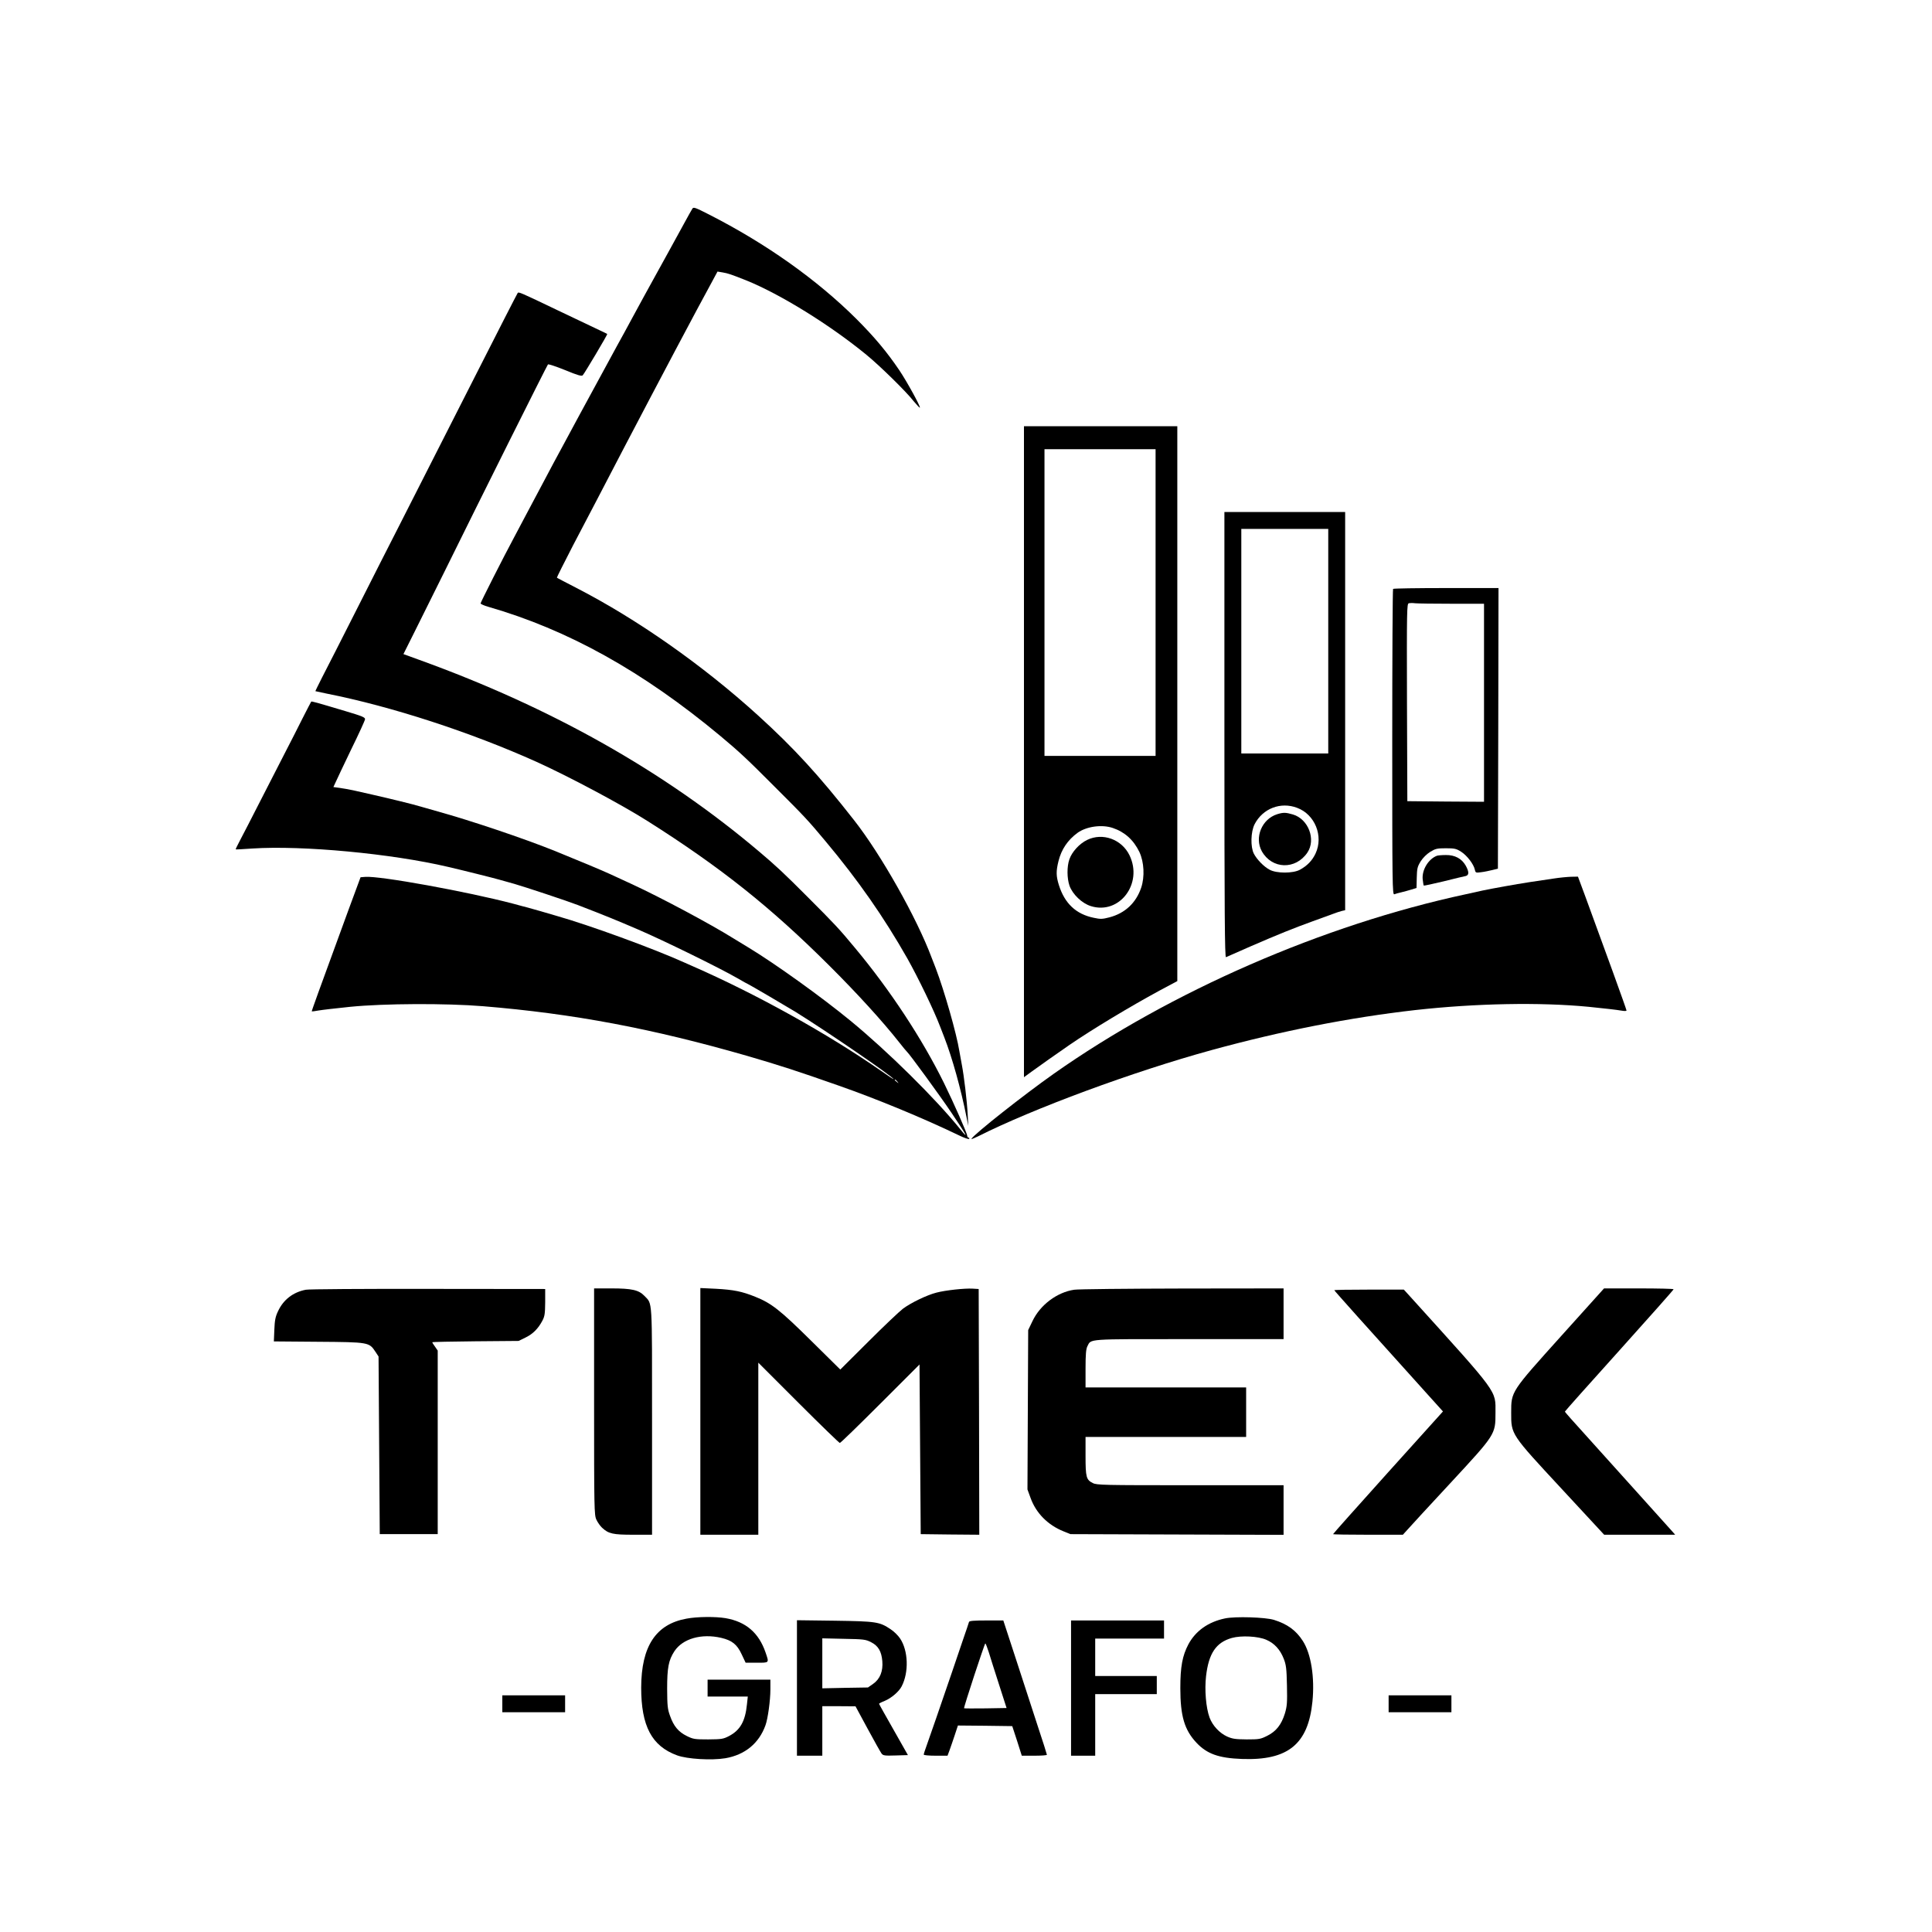 <?xml version="1.0" standalone="no"?>
<!DOCTYPE svg PUBLIC "-//W3C//DTD SVG 20010904//EN"
 "http://www.w3.org/TR/2001/REC-SVG-20010904/DTD/svg10.dtd">
<svg version="1.0" xmlns="http://www.w3.org/2000/svg"
 width="1600pt" height="1600pt" viewBox="0 0 1600 1600"
 preserveAspectRatio="xMidYMid meet">
<g transform="translate(0,1600) scale(0.1,-0.1)"
fill="#000000" stroke="none">
<path d="M5734 14272 c-6 -9 -38 -66 -71 -127 -68 -124 -211 -385 -253 -460
-33 -59 -122 -222 -175 -320 -21 -38 -50 -92 -65 -120 -15 -27 -42 -76 -60
-109 -46 -84 -265 -487 -313 -576 -22 -41 -82 -151 -132 -245 -51 -93 -118
-219 -150 -280 -32 -60 -70 -132 -85 -160 -15 -27 -53 -99 -85 -160 -32 -60
-72 -137 -90 -170 -81 -150 -275 -533 -275 -542 0 -5 28 -18 63 -28 660 -190
1279 -534 1924 -1071 158 -132 218 -188 453 -424 244 -243 273 -275 416 -446
272 -325 483 -628 678 -971 90 -160 222 -433 271 -563 8 -19 23 -60 35 -90 67
-173 138 -429 184 -660 l15 -75 -5 95 c-6 113 -30 317 -49 415 -7 39 -16 88
-20 110 -23 145 -125 501 -195 685 -12 30 -27 71 -35 90 -123 329 -419 853
-640 1135 -295 377 -501 601 -797 870 -458 416 -1002 798 -1508 1058 -85 44
-157 81 -158 83 -2 1 58 121 133 266 76 145 165 315 198 378 33 63 83 160 112
215 29 55 79 152 112 215 308 588 594 1129 733 1383 l42 78 42 -7 c43 -7 73
-17 196 -66 280 -113 693 -368 995 -616 109 -89 330 -305 392 -385 26 -31 48
-55 51 -53 7 8 -107 216 -171 311 -103 152 -205 274 -356 425 -327 325 -748
624 -1222 865 -112 57 -126 62 -135 47z"/>
<path d="M4287 13573 c-9 -14 -170 -329 -357 -698 -413 -813 -528 -1040 -635
-1250 -62 -121 -215 -422 -340 -670 -125 -247 -254 -501 -287 -564 -32 -63
-57 -114 -56 -115 2 -1 44 -10 93 -20 536 -106 1191 -319 1740 -566 263 -119
703 -353 920 -491 605 -383 1016 -711 1501 -1194 236 -235 444 -464 579 -635
32 -41 62 -77 66 -80 18 -14 273 -363 369 -506 124 -184 149 -231 71 -134
-205 254 -599 643 -907 896 -242 199 -625 473 -839 603 -38 23 -98 60 -133 81
-189 118 -599 337 -837 447 -49 23 -130 60 -180 83 -74 34 -251 108 -465 195
-257 103 -697 251 -965 325 -44 12 -107 30 -140 40 -63 19 -246 64 -405 100
-52 12 -122 27 -155 35 -33 7 -83 16 -112 20 l-52 7 19 41 c10 23 68 145 129
272 62 126 113 238 114 248 2 16 -22 26 -163 68 -248 74 -280 83 -283 78 -2
-2 -34 -65 -72 -139 -37 -74 -100 -198 -140 -275 -40 -77 -132 -257 -205 -400
-73 -143 -150 -293 -172 -334 -21 -40 -38 -74 -36 -75 2 -2 64 2 138 7 416 27
1151 -42 1620 -152 121 -28 381 -93 425 -106 28 -8 84 -24 125 -35 87 -25 437
-141 525 -175 236 -91 323 -127 500 -203 212 -91 676 -319 820 -402 48 -28 88
-50 90 -50 4 0 330 -191 390 -228 263 -163 815 -542 815 -559 0 -2 -48 29
-107 71 -440 306 -1030 634 -1558 865 -27 12 -59 26 -70 31 -262 118 -790 310
-1055 385 -25 7 -83 24 -130 38 -47 13 -96 27 -110 31 -14 3 -68 18 -120 32
-380 100 -1106 232 -1225 222 l-39 -3 -98 -265 c-266 -726 -308 -843 -306
-846 2 -1 26 2 53 7 28 5 147 19 265 31 282 28 793 30 1100 5 751 -62 1398
-184 2190 -412 255 -74 419 -127 754 -245 320 -112 702 -270 1001 -414 39 -19
74 -31 80 -28 5 3 4 7 -3 10 -7 2 -12 9 -12 16 0 19 -111 271 -192 436 -181
367 -445 769 -735 1117 -133 161 -176 206 -393 423 -196 197 -263 259 -400
375 -789 668 -1721 1194 -2817 1590 l-132 48 98 196 c54 108 166 333 249 501
283 575 842 1694 850 1702 4 4 68 -17 142 -47 106 -44 137 -52 146 -43 17 19
207 339 203 342 -2 2 -29 15 -59 29 -30 14 -187 89 -349 166 -315 151 -327
156 -334 144z m3144 -6530 c13 -16 12 -17 -3 -4 -10 7 -18 15 -18 17 0 8 8 3
21 -13z"/>
<path d="M8480 9774 l0 -2695 63 46 c66 48 213 152 312 220 189 130 502 318
747 451 l148 79 0 2298 0 2297 -635 0 -635 0 0 -2696z m1090 1236 l0 -1270
-460 0 -460 0 0 1270 0 1270 460 0 460 0 0 -1270z m-354 -1867 c98 -33 172
-99 220 -199 39 -83 45 -205 15 -295 -43 -127 -134 -212 -263 -246 -58 -15
-74 -16 -129 -4 -148 30 -242 119 -290 272 -23 74 -24 113 -3 198 24 97 77
175 158 234 74 53 201 71 292 40z"/>
<path d="M9003 9044 c-64 -31 -126 -99 -147 -161 -21 -61 -20 -156 1 -218 26
-72 103 -146 177 -169 236 -74 434 186 320 421 -64 132 -222 190 -351 127z"/>
<path d="M10140 9914 c0 -1473 3 -1845 13 -1841 6 3 100 44 207 91 226 98 350
148 510 206 63 23 138 50 165 60 28 11 62 22 78 26 l27 6 0 1649 0 1649 -500
0 -500 0 0 -1846z m860 776 l0 -930 -360 0 -360 0 0 930 0 930 360 0 360 0 0
-930z m-258 -1380 c148 -55 220 -234 153 -378 -27 -58 -69 -102 -130 -135 -57
-31 -193 -31 -250 0 -48 25 -106 85 -131 133 -29 56 -26 181 6 244 67 130 215
188 352 136z"/>
<path d="M10577 9257 c-127 -40 -190 -193 -127 -307 84 -149 279 -155 377 -11
73 108 9 278 -120 316 -59 17 -78 18 -130 2z"/>
<path d="M11537 11123 c-4 -3 -7 -575 -7 -1271 0 -1177 1 -1264 17 -1258 9 4
35 11 57 16 23 5 60 16 84 23 l43 13 2 85 c2 76 5 91 32 135 19 30 49 60 79
79 44 27 58 30 130 30 72 0 86 -3 127 -29 48 -31 103 -102 113 -148 6 -27 8
-27 54 -21 26 3 67 12 92 18 l45 11 3 1162 2 1162 -433 0 c-239 0 -437 -3
-440 -7z m486 -123 l267 0 0 -820 0 -820 -317 2 -318 3 -3 817 c-2 771 -1 817
15 822 10 2 34 3 53 0 19 -2 155 -4 303 -4z"/>
<path d="M11900 8913 c-71 -27 -125 -117 -118 -194 3 -27 7 -51 9 -53 2 -2 76
14 164 35 88 22 170 42 183 44 29 7 29 35 0 87 -33 58 -90 88 -164 87 -32 0
-66 -3 -74 -6z"/>
<path d="M12865 8724 c-49 -7 -137 -20 -195 -29 -128 -20 -301 -51 -392 -70
-38 -8 -101 -22 -140 -31 -1179 -253 -2443 -804 -3412 -1487 -247 -174 -656
-497 -681 -538 -4 -6 19 3 52 19 463 233 1286 537 1938 716 577 158 1146 270
1685 331 501 56 1034 66 1437 27 122 -12 242 -26 267 -31 29 -5 46 -5 46 1 0
9 -188 528 -340 941 l-62 167 -57 -1 c-31 -1 -96 -7 -146 -15z"/>
<path d="M2533 5319 c-106 -20 -187 -83 -231 -179 -21 -44 -27 -74 -30 -152
l-4 -97 368 -3 c417 -3 421 -4 472 -81 l27 -41 5 -735 5 -736 240 0 240 0 0
760 0 760 -22 32 c-13 17 -23 34 -23 37 0 3 161 6 358 8 l357 3 57 28 c62 30
105 74 140 140 19 36 22 58 23 152 l0 110 -970 1 c-533 1 -989 -2 -1012 -7z"/>
<path d="M4920 4393 c0 -892 1 -940 19 -978 10 -22 31 -52 47 -67 54 -50 89
-58 259 -58 l155 0 0 940 c0 1039 4 966 -63 1038 -47 49 -105 62 -274 62
l-143 0 0 -937z"/>
<path d="M5800 4312 l0 -1022 240 0 240 0 0 712 0 713 333 -333 c182 -182 337
-332 342 -332 6 0 156 146 335 325 l325 325 5 -702 5 -703 243 -3 242 -2 -2
1017 -3 1018 -50 3 c-65 4 -224 -13 -300 -33 -79 -20 -211 -84 -277 -133 -29
-22 -158 -144 -286 -272 l-233 -232 -242 239 c-258 255 -328 310 -463 364
-109 44 -178 58 -326 66 l-128 6 0 -1021z"/>
<path d="M8896 5319 c-142 -21 -281 -125 -345 -259 l-36 -75 -3 -660 -3 -660
26 -71 c45 -125 143 -224 273 -276 l57 -23 883 -3 882 -3 0 206 0 205 -772 0
c-716 0 -776 1 -808 18 -54 27 -60 48 -60 225 l0 157 665 0 665 0 0 205 0 205
-665 0 -665 0 0 155 c0 119 4 163 15 185 33 64 -18 60 842 60 l783 0 0 210 0
210 -837 -1 c-461 -1 -865 -5 -897 -10z"/>
<path d="M12932 4939 c-421 -468 -417 -461 -417 -639 0 -181 -5 -174 418 -630
l352 -380 294 0 294 0 -20 23 c-11 12 -147 164 -303 337 -156 173 -318 353
-360 400 -178 197 -230 255 -230 260 0 3 202 230 450 505 247 275 450 503 450
508 0 4 -130 7 -288 7 l-288 0 -352 -391z"/>
<path d="M11050 5315 c0 -4 263 -298 772 -862 l128 -142 -455 -505 c-250 -278
-455 -508 -455 -511 0 -3 130 -5 289 -5 l289 0 39 43 c21 24 179 196 352 382
377 407 376 405 376 585 0 189 32 146 -689 943 l-70 77 -288 0 c-158 0 -288
-2 -288 -5z"/>
<path d="M5685 2595 c-254 -46 -374 -229 -375 -571 0 -318 87 -484 297 -561
84 -31 285 -43 400 -24 162 28 278 123 332 272 20 54 41 207 41 297 l0 82
-260 0 -260 0 0 -70 0 -70 166 0 167 0 -7 -64 c-14 -141 -56 -215 -150 -264
-47 -24 -60 -26 -171 -27 -112 0 -124 2 -177 28 -69 34 -109 81 -139 167 -21
57 -23 84 -24 225 0 175 12 236 60 310 69 105 225 149 388 111 89 -21 131 -54
169 -136 l33 -70 93 0 c105 0 102 -3 72 85 -56 163 -163 255 -331 284 -84 14
-235 13 -324 -4z"/>
<path d="M10145 2597 c-139 -29 -243 -103 -303 -214 -50 -95 -67 -185 -67
-363 0 -232 34 -346 133 -452 87 -93 185 -128 377 -135 382 -14 549 123 584
475 20 199 -11 397 -80 503 -56 87 -127 139 -239 174 -72 22 -320 30 -405 12z
m342 -177 c66 -28 114 -80 144 -156 20 -51 24 -81 27 -222 3 -143 1 -171 -17
-232 -29 -93 -72 -148 -146 -185 -56 -28 -67 -30 -170 -30 -93 1 -118 4 -163
24 -63 29 -120 90 -145 157 -30 82 -42 229 -29 343 22 189 83 279 213 316 78
22 218 15 286 -15z"/>
<path d="M6600 2021 l0 -561 105 0 105 0 0 205 0 205 138 0 137 -1 100 -185
c55 -102 107 -194 115 -205 13 -18 25 -20 117 -17 l102 3 -119 210 c-66 116
-120 212 -120 215 0 3 21 14 47 24 55 23 118 77 140 120 61 117 55 296 -13
397 -16 24 -51 59 -78 76 -92 62 -118 66 -463 71 l-313 4 0 -561z m614 379
c59 -30 86 -75 93 -157 7 -83 -19 -148 -76 -188 l-43 -30 -189 -3 -189 -4 0
207 0 207 178 -4 c166 -3 181 -5 226 -28z"/>
<path d="M8025 2568 c-2 -7 -24 -74 -50 -148 -25 -74 -66 -193 -90 -265 -68
-200 -212 -617 -224 -648 -6 -16 -11 -33 -11 -38 0 -5 44 -9 99 -9 l98 0 16
43 c8 23 28 79 43 125 l27 82 225 -2 225 -3 40 -122 39 -123 104 0 c57 0 104
3 104 8 0 4 -35 115 -79 247 -43 132 -124 381 -180 553 l-102 312 -140 0
c-103 0 -141 -3 -144 -12z m164 -252 c12 -41 51 -162 85 -268 l62 -193 -174
-3 c-96 -1 -176 -1 -178 1 -5 5 170 537 176 537 3 0 16 -33 29 -74z"/>
<path d="M8870 2020 l0 -560 100 0 100 0 0 255 0 255 255 0 255 0 0 75 0 75
-255 0 -255 0 0 155 0 155 285 0 285 0 0 75 0 75 -385 0 -385 0 0 -560z"/>
<path d="M4160 1890 l0 -70 260 0 260 0 0 70 0 70 -260 0 -260 0 0 -70z"/>
<path d="M11500 1890 l0 -70 260 0 260 0 0 70 0 70 -260 0 -260 0 0 -70z"/>
</g>
</svg>
